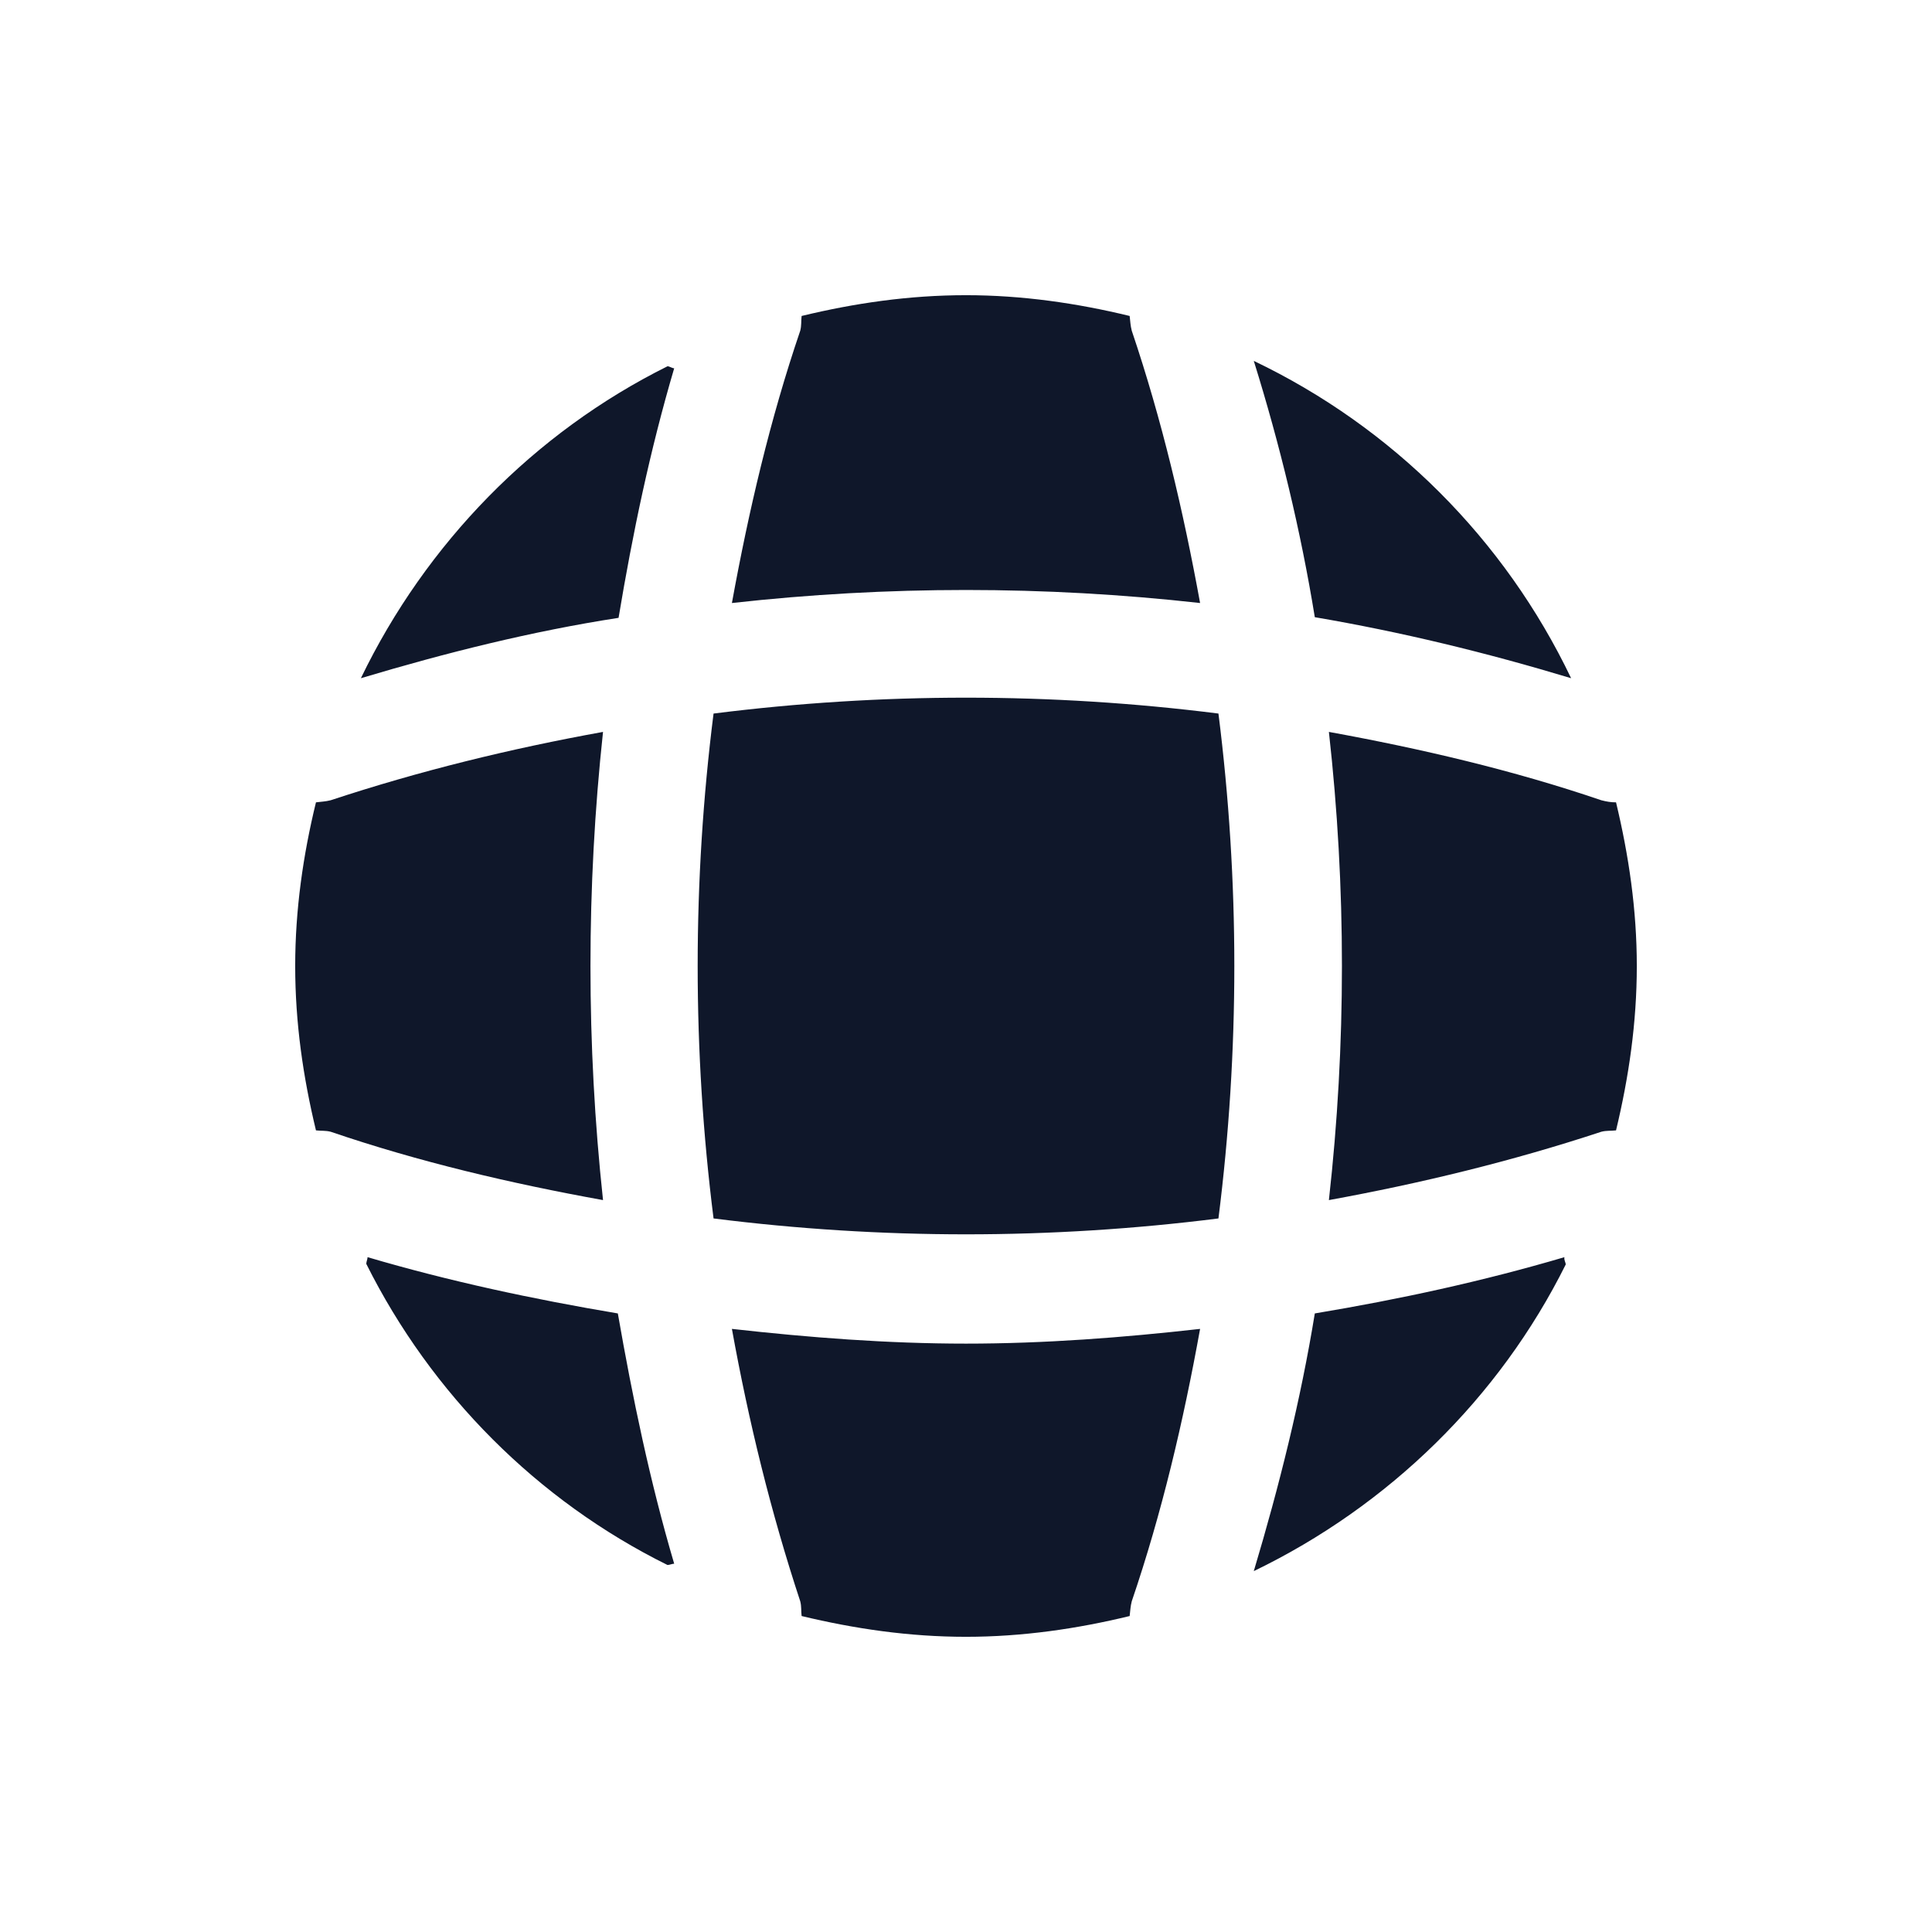<svg width="24" height="24" viewBox="0 0 24 24" fill="none" xmlns="http://www.w3.org/2000/svg">
<path d="M14.908 16.508C14.7 17.658 14.434 18.792 14.059 19.892C14.042 19.958 14.041 20.009 14.033 20.075C13.383 20.233 12.7 20.333 12 20.333C11.292 20.333 10.616 20.233 9.958 20.075C9.95 20.009 9.958 19.958 9.941 19.892C9.575 18.783 9.3 17.658 9.092 16.508C10.058 16.616 11.025 16.691 12 16.691C12.975 16.691 13.95 16.616 14.908 16.508ZM19.434 15.617C19.426 15.65 19.45 15.683 19.45 15.708C18.625 17.366 17.25 18.708 15.575 19.517C15.892 18.458 16.158 17.391 16.333 16.316C17.383 16.141 18.417 15.917 19.434 15.617ZM4.566 15.617C5.583 15.917 6.633 16.141 7.675 16.316C7.858 17.366 8.075 18.408 8.375 19.425C8.35 19.425 8.317 19.441 8.292 19.441C6.675 18.641 5.358 17.317 4.55 15.7C4.55 15.675 4.566 15.642 4.566 15.617ZM8.864 8.864C10.948 8.601 13.052 8.601 15.136 8.864C15.399 10.948 15.399 13.052 15.136 15.136C13.052 15.399 10.948 15.399 8.864 15.136C8.601 13.052 8.601 10.948 8.864 8.864ZM7.491 9.092C7.283 11.025 7.283 12.975 7.491 14.908C6.341 14.7 5.208 14.434 4.108 14.059C4.042 14.042 3.991 14.05 3.925 14.042C3.766 13.384 3.667 12.708 3.667 12C3.667 11.3 3.766 10.617 3.925 9.967C3.991 9.958 4.042 9.958 4.108 9.941C5.217 9.575 6.341 9.3 7.491 9.092ZM16.508 9.092C17.649 9.3 18.792 9.566 19.892 9.941C19.958 9.958 20.009 9.967 20.075 9.967C20.233 10.625 20.333 11.3 20.333 12C20.333 12.708 20.233 13.384 20.075 14.042C20.009 14.05 19.958 14.042 19.892 14.059C18.783 14.425 17.649 14.7 16.508 14.908C16.724 12.975 16.724 11.025 16.508 9.092ZM8.292 4.55C8.317 4.55 8.35 4.575 8.375 4.575C8.075 5.592 7.859 6.625 7.684 7.675C6.609 7.841 5.542 8.108 4.483 8.425C5.292 6.75 6.634 5.375 8.292 4.55ZM15.575 4.483C17.3 5.308 18.692 6.7 19.517 8.425C18.467 8.108 17.408 7.85 16.333 7.667C16.158 6.592 15.9 5.525 15.575 4.483ZM12 3.667C12.7 3.667 13.383 3.767 14.033 3.925C14.041 3.991 14.042 4.042 14.059 4.108C14.434 5.217 14.7 6.35 14.908 7.491C12.975 7.275 11.025 7.275 9.092 7.491C9.3 6.35 9.566 5.208 9.941 4.108C9.958 4.042 9.95 3.991 9.958 3.925C10.616 3.766 11.292 3.667 12 3.667Z" fill="#0F172A"/>
</svg>
